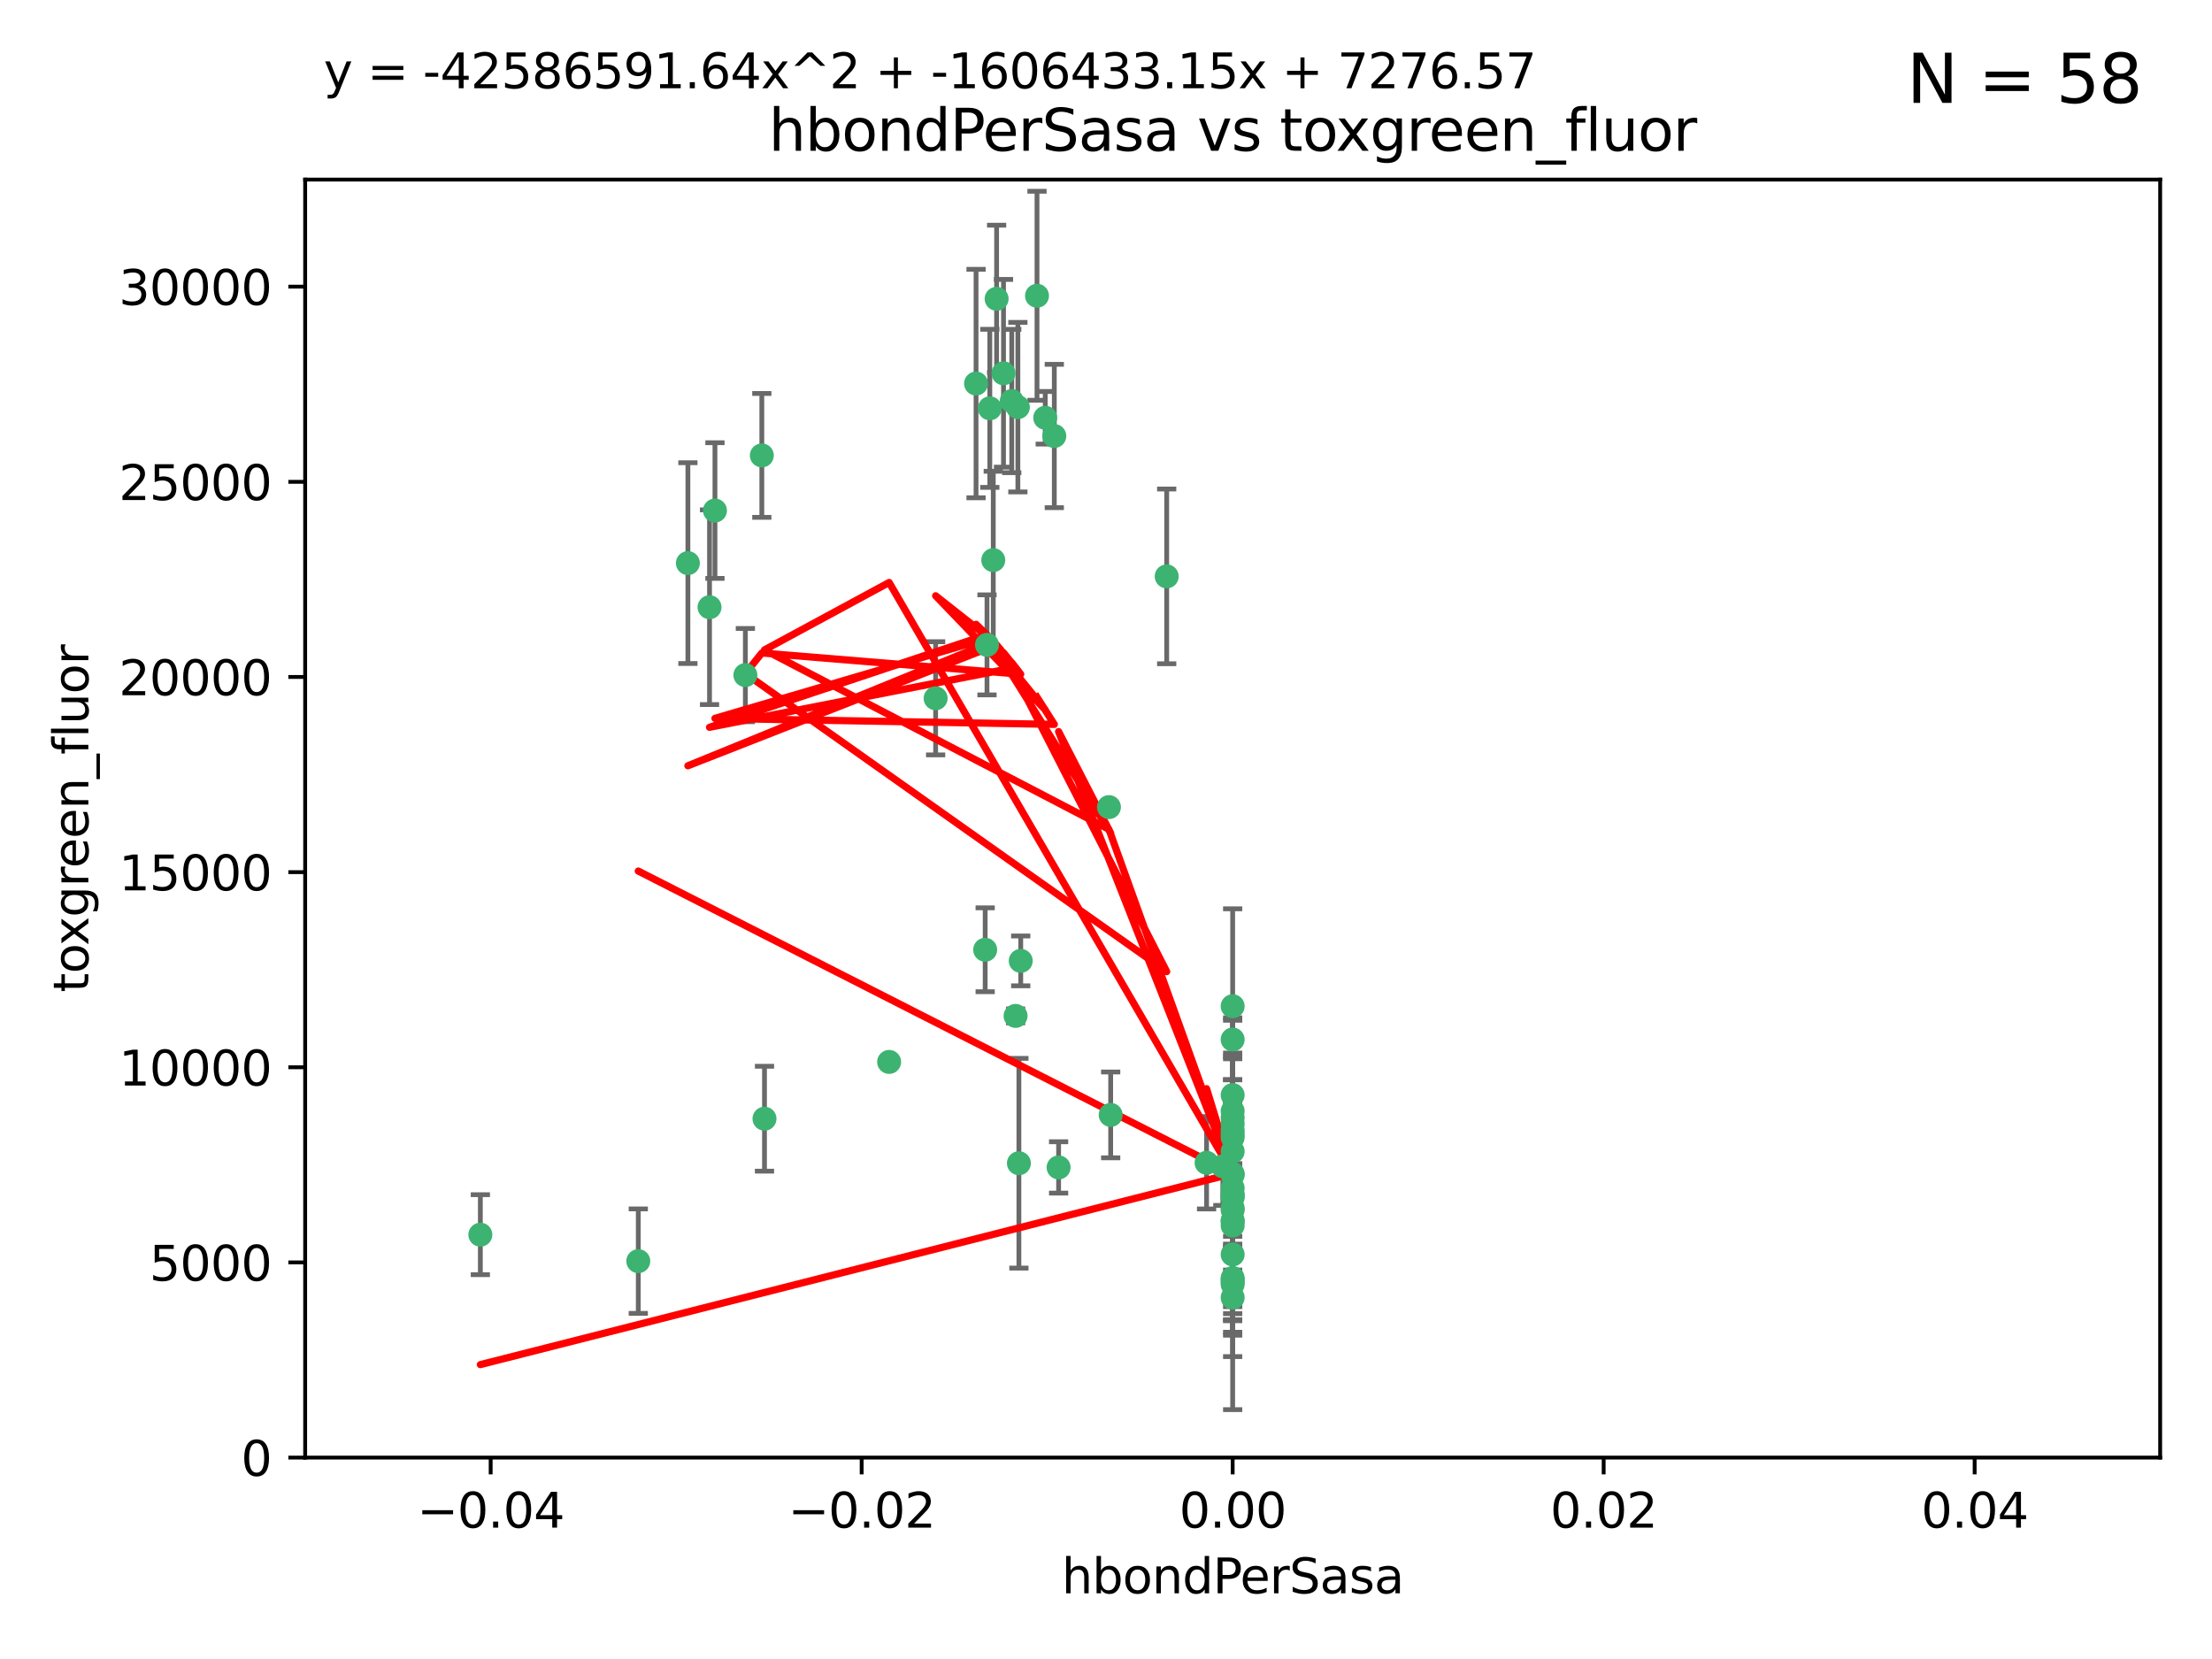 <?xml version="1.0" encoding="utf-8" standalone="no"?>
<!DOCTYPE svg PUBLIC "-//W3C//DTD SVG 1.1//EN"
  "http://www.w3.org/Graphics/SVG/1.1/DTD/svg11.dtd">
<svg xmlns:xlink="http://www.w3.org/1999/xlink" width="460.8pt" height="345.6pt" viewBox="0 0 460.8 345.6" xmlns="http://www.w3.org/2000/svg" version="1.1">
 <defs>
  <style type="text/css">*{stroke-linejoin: round; stroke-linecap: butt}</style>
 </defs>
 <g id="figure_1">
  <g id="patch_1">
   <path d="M 0 345.6 
L 460.8 345.6 
L 460.8 0 
L 0 0 
z
" style="fill: #ffffff"/>
  </g>
  <g id="axes_1">
   <g id="patch_2">
    <path d="M 63.571 303.64 
L 450 303.64 
L 450 37.411 
L 63.571 37.411 
z
" style="fill: #ffffff"/>
   </g>
   <g id="PathCollection_1">
    <defs>
     <path id="mb0ffc502d9" d="M 0 1.118 
C 0.297 1.118 0.581 1 0.791 0.791 
C 1 0.581 1.118 0.297 1.118 0 
C 1.118 -0.297 1 -0.581 0.791 -0.791 
C 0.581 -1 0.297 -1.118 0 -1.118 
C -0.297 -1.118 -0.581 -1 -0.791 -0.791 
C -1 -0.581 -1.118 -0.297 -1.118 0 
C -1.118 0.297 -1 0.581 -0.791 0.791 
C -0.581 1 -0.297 1.118 0 1.118 
z
" style="stroke: #3cb371"/>
    </defs>
    <g clip-path="url(#pe3df2cedda)">
     <use xlink:href="#mb0ffc502d9" x="216.026" y="61.614" style="fill: #3cb371; stroke: #3cb371"/>
     <use xlink:href="#mb0ffc502d9" x="219.631" y="90.829" style="fill: #3cb371; stroke: #3cb371"/>
     <use xlink:href="#mb0ffc502d9" x="148.938" y="106.358" style="fill: #3cb371; stroke: #3cb371"/>
     <use xlink:href="#mb0ffc502d9" x="206.196" y="85.062" style="fill: #3cb371; stroke: #3cb371"/>
     <use xlink:href="#mb0ffc502d9" x="203.329" y="79.9" style="fill: #3cb371; stroke: #3cb371"/>
     <use xlink:href="#mb0ffc502d9" x="217.743" y="87.031" style="fill: #3cb371; stroke: #3cb371"/>
     <use xlink:href="#mb0ffc502d9" x="194.909" y="145.468" style="fill: #3cb371; stroke: #3cb371"/>
     <use xlink:href="#mb0ffc502d9" x="206.916" y="116.682" style="fill: #3cb371; stroke: #3cb371"/>
     <use xlink:href="#mb0ffc502d9" x="143.302" y="117.306" style="fill: #3cb371; stroke: #3cb371"/>
     <use xlink:href="#mb0ffc502d9" x="207.613" y="62.244" style="fill: #3cb371; stroke: #3cb371"/>
     <use xlink:href="#mb0ffc502d9" x="212.637" y="200.168" style="fill: #3cb371; stroke: #3cb371"/>
     <use xlink:href="#mb0ffc502d9" x="158.702" y="94.872" style="fill: #3cb371; stroke: #3cb371"/>
     <use xlink:href="#mb0ffc502d9" x="155.275" y="140.634" style="fill: #3cb371; stroke: #3cb371"/>
     <use xlink:href="#mb0ffc502d9" x="243.043" y="120.071" style="fill: #3cb371; stroke: #3cb371"/>
     <use xlink:href="#mb0ffc502d9" x="209.049" y="77.763" style="fill: #3cb371; stroke: #3cb371"/>
     <use xlink:href="#mb0ffc502d9" x="212.043" y="84.817" style="fill: #3cb371; stroke: #3cb371"/>
     <use xlink:href="#mb0ffc502d9" x="210.768" y="83.54" style="fill: #3cb371; stroke: #3cb371"/>
     <use xlink:href="#mb0ffc502d9" x="212.255" y="242.324" style="fill: #3cb371; stroke: #3cb371"/>
     <use xlink:href="#mb0ffc502d9" x="205.231" y="197.854" style="fill: #3cb371; stroke: #3cb371"/>
     <use xlink:href="#mb0ffc502d9" x="211.564" y="211.632" style="fill: #3cb371; stroke: #3cb371"/>
     <use xlink:href="#mb0ffc502d9" x="147.809" y="126.494" style="fill: #3cb371; stroke: #3cb371"/>
     <use xlink:href="#mb0ffc502d9" x="205.609" y="134.337" style="fill: #3cb371; stroke: #3cb371"/>
     <use xlink:href="#mb0ffc502d9" x="231.375" y="232.256" style="fill: #3cb371; stroke: #3cb371"/>
     <use xlink:href="#mb0ffc502d9" x="220.527" y="243.195" style="fill: #3cb371; stroke: #3cb371"/>
     <use xlink:href="#mb0ffc502d9" x="256.786" y="261.328" style="fill: #3cb371; stroke: #3cb371"/>
     <use xlink:href="#mb0ffc502d9" x="231.013" y="168.134" style="fill: #3cb371; stroke: #3cb371"/>
     <use xlink:href="#mb0ffc502d9" x="159.258" y="233.047" style="fill: #3cb371; stroke: #3cb371"/>
     <use xlink:href="#mb0ffc502d9" x="185.223" y="221.217" style="fill: #3cb371; stroke: #3cb371"/>
     <use xlink:href="#mb0ffc502d9" x="256.786" y="239.862" style="fill: #3cb371; stroke: #3cb371"/>
     <use xlink:href="#mb0ffc502d9" x="256.786" y="266.625" style="fill: #3cb371; stroke: #3cb371"/>
     <use xlink:href="#mb0ffc502d9" x="256.786" y="248.797" style="fill: #3cb371; stroke: #3cb371"/>
     <use xlink:href="#mb0ffc502d9" x="256.786" y="251.686" style="fill: #3cb371; stroke: #3cb371"/>
     <use xlink:href="#mb0ffc502d9" x="256.786" y="244.545" style="fill: #3cb371; stroke: #3cb371"/>
     <use xlink:href="#mb0ffc502d9" x="256.786" y="247.505" style="fill: #3cb371; stroke: #3cb371"/>
     <use xlink:href="#mb0ffc502d9" x="256.786" y="236.229" style="fill: #3cb371; stroke: #3cb371"/>
     <use xlink:href="#mb0ffc502d9" x="256.786" y="236.943" style="fill: #3cb371; stroke: #3cb371"/>
     <use xlink:href="#mb0ffc502d9" x="256.786" y="228.123" style="fill: #3cb371; stroke: #3cb371"/>
     <use xlink:href="#mb0ffc502d9" x="256.786" y="244.739" style="fill: #3cb371; stroke: #3cb371"/>
     <use xlink:href="#mb0ffc502d9" x="256.786" y="254.269" style="fill: #3cb371; stroke: #3cb371"/>
     <use xlink:href="#mb0ffc502d9" x="256.786" y="255.298" style="fill: #3cb371; stroke: #3cb371"/>
     <use xlink:href="#mb0ffc502d9" x="256.786" y="216.55" style="fill: #3cb371; stroke: #3cb371"/>
     <use xlink:href="#mb0ffc502d9" x="256.786" y="234.099" style="fill: #3cb371; stroke: #3cb371"/>
     <use xlink:href="#mb0ffc502d9" x="256.786" y="252.073" style="fill: #3cb371; stroke: #3cb371"/>
     <use xlink:href="#mb0ffc502d9" x="256.786" y="267.05" style="fill: #3cb371; stroke: #3cb371"/>
     <use xlink:href="#mb0ffc502d9" x="256.786" y="231.454" style="fill: #3cb371; stroke: #3cb371"/>
     <use xlink:href="#mb0ffc502d9" x="256.786" y="235.431" style="fill: #3cb371; stroke: #3cb371"/>
     <use xlink:href="#mb0ffc502d9" x="100.067" y="257.206" style="fill: #3cb371; stroke: #3cb371"/>
     <use xlink:href="#mb0ffc502d9" x="256.786" y="249.438" style="fill: #3cb371; stroke: #3cb371"/>
     <use xlink:href="#mb0ffc502d9" x="132.967" y="262.719" style="fill: #3cb371; stroke: #3cb371"/>
     <use xlink:href="#mb0ffc502d9" x="256.786" y="270.307" style="fill: #3cb371; stroke: #3cb371"/>
     <use xlink:href="#mb0ffc502d9" x="256.786" y="249.072" style="fill: #3cb371; stroke: #3cb371"/>
     <use xlink:href="#mb0ffc502d9" x="256.786" y="254.408" style="fill: #3cb371; stroke: #3cb371"/>
     <use xlink:href="#mb0ffc502d9" x="256.786" y="267.541" style="fill: #3cb371; stroke: #3cb371"/>
     <use xlink:href="#mb0ffc502d9" x="256.786" y="266.237" style="fill: #3cb371; stroke: #3cb371"/>
     <use xlink:href="#mb0ffc502d9" x="254.74" y="242.954" style="fill: #3cb371; stroke: #3cb371"/>
     <use xlink:href="#mb0ffc502d9" x="256.786" y="209.613" style="fill: #3cb371; stroke: #3cb371"/>
     <use xlink:href="#mb0ffc502d9" x="251.352" y="242.227" style="fill: #3cb371; stroke: #3cb371"/>
     <use xlink:href="#mb0ffc502d9" x="256.786" y="232.825" style="fill: #3cb371; stroke: #3cb371"/>
    </g>
   </g>
   <g id="matplotlib.axis_1">
    <g id="xtick_1">
     <g id="line2d_1">
      <defs>
       <path id="md81b57f301" d="M 0 0 
L 0 3.5 
" style="stroke: #000000; stroke-width: 0.8"/>
      </defs>
      <g>
       <use xlink:href="#md81b57f301" x="102.214" y="303.64" style="stroke: #000000; stroke-width: 0.8"/>
      </g>
     </g>
     <g id="text_1">
      <!-- −0.04 -->
      <g transform="translate(86.891 318.238)scale(0.1 -0.1)">
       <defs>
        <path id="DejaVuSans-2212" d="M 678 2272 
L 4684 2272 
L 4684 1741 
L 678 1741 
L 678 2272 
z
" transform="scale(0.016)"/>
        <path id="DejaVuSans-30" d="M 2034 4250 
Q 1547 4250 1301 3770 
Q 1056 3291 1056 2328 
Q 1056 1369 1301 889 
Q 1547 409 2034 409 
Q 2525 409 2770 889 
Q 3016 1369 3016 2328 
Q 3016 3291 2770 3770 
Q 2525 4250 2034 4250 
z
M 2034 4750 
Q 2819 4750 3233 4129 
Q 3647 3509 3647 2328 
Q 3647 1150 3233 529 
Q 2819 -91 2034 -91 
Q 1250 -91 836 529 
Q 422 1150 422 2328 
Q 422 3509 836 4129 
Q 1250 4750 2034 4750 
z
" transform="scale(0.016)"/>
        <path id="DejaVuSans-2e" d="M 684 794 
L 1344 794 
L 1344 0 
L 684 0 
L 684 794 
z
" transform="scale(0.016)"/>
        <path id="DejaVuSans-34" d="M 2419 4116 
L 825 1625 
L 2419 1625 
L 2419 4116 
z
M 2253 4666 
L 3047 4666 
L 3047 1625 
L 3713 1625 
L 3713 1100 
L 3047 1100 
L 3047 0 
L 2419 0 
L 2419 1100 
L 313 1100 
L 313 1709 
L 2253 4666 
z
" transform="scale(0.016)"/>
       </defs>
       <use xlink:href="#DejaVuSans-2212"/>
       <use xlink:href="#DejaVuSans-30" x="83.789"/>
       <use xlink:href="#DejaVuSans-2e" x="147.412"/>
       <use xlink:href="#DejaVuSans-30" x="179.199"/>
       <use xlink:href="#DejaVuSans-34" x="242.822"/>
      </g>
     </g>
    </g>
    <g id="xtick_2">
     <g id="line2d_2">
      <g>
       <use xlink:href="#md81b57f301" x="179.5" y="303.64" style="stroke: #000000; stroke-width: 0.8"/>
      </g>
     </g>
     <g id="text_2">
      <!-- −0.02 -->
      <g transform="translate(164.177 318.238)scale(0.1 -0.1)">
       <defs>
        <path id="DejaVuSans-32" d="M 1228 531 
L 3431 531 
L 3431 0 
L 469 0 
L 469 531 
Q 828 903 1448 1529 
Q 2069 2156 2228 2338 
Q 2531 2678 2651 2914 
Q 2772 3150 2772 3378 
Q 2772 3750 2511 3984 
Q 2250 4219 1831 4219 
Q 1534 4219 1204 4116 
Q 875 4013 500 3803 
L 500 4441 
Q 881 4594 1212 4672 
Q 1544 4750 1819 4750 
Q 2544 4750 2975 4387 
Q 3406 4025 3406 3419 
Q 3406 3131 3298 2873 
Q 3191 2616 2906 2266 
Q 2828 2175 2409 1742 
Q 1991 1309 1228 531 
z
" transform="scale(0.016)"/>
       </defs>
       <use xlink:href="#DejaVuSans-2212"/>
       <use xlink:href="#DejaVuSans-30" x="83.789"/>
       <use xlink:href="#DejaVuSans-2e" x="147.412"/>
       <use xlink:href="#DejaVuSans-30" x="179.199"/>
       <use xlink:href="#DejaVuSans-32" x="242.822"/>
      </g>
     </g>
    </g>
    <g id="xtick_3">
     <g id="line2d_3">
      <g>
       <use xlink:href="#md81b57f301" x="256.786" y="303.64" style="stroke: #000000; stroke-width: 0.8"/>
      </g>
     </g>
     <g id="text_3">
      <!-- 0.00 -->
      <g transform="translate(245.653 318.238)scale(0.1 -0.1)">
       <use xlink:href="#DejaVuSans-30"/>
       <use xlink:href="#DejaVuSans-2e" x="63.623"/>
       <use xlink:href="#DejaVuSans-30" x="95.41"/>
       <use xlink:href="#DejaVuSans-30" x="159.033"/>
      </g>
     </g>
    </g>
    <g id="xtick_4">
     <g id="line2d_4">
      <g>
       <use xlink:href="#md81b57f301" x="334.071" y="303.64" style="stroke: #000000; stroke-width: 0.8"/>
      </g>
     </g>
     <g id="text_4">
      <!-- 0.02 -->
      <g transform="translate(322.939 318.238)scale(0.1 -0.1)">
       <use xlink:href="#DejaVuSans-30"/>
       <use xlink:href="#DejaVuSans-2e" x="63.623"/>
       <use xlink:href="#DejaVuSans-30" x="95.41"/>
       <use xlink:href="#DejaVuSans-32" x="159.033"/>
      </g>
     </g>
    </g>
    <g id="xtick_5">
     <g id="line2d_5">
      <g>
       <use xlink:href="#md81b57f301" x="411.357" y="303.64" style="stroke: #000000; stroke-width: 0.8"/>
      </g>
     </g>
     <g id="text_5">
      <!-- 0.04 -->
      <g transform="translate(400.224 318.238)scale(0.1 -0.1)">
       <use xlink:href="#DejaVuSans-30"/>
       <use xlink:href="#DejaVuSans-2e" x="63.623"/>
       <use xlink:href="#DejaVuSans-30" x="95.41"/>
       <use xlink:href="#DejaVuSans-34" x="159.033"/>
      </g>
     </g>
    </g>
    <g id="text_6">
     <!-- hbondPerSasa -->
     <g transform="translate(221.168 331.917)scale(0.1 -0.1)">
      <defs>
       <path id="DejaVuSans-68" d="M 3513 2113 
L 3513 0 
L 2938 0 
L 2938 2094 
Q 2938 2591 2744 2837 
Q 2550 3084 2163 3084 
Q 1697 3084 1428 2787 
Q 1159 2491 1159 1978 
L 1159 0 
L 581 0 
L 581 4863 
L 1159 4863 
L 1159 2956 
Q 1366 3272 1645 3428 
Q 1925 3584 2291 3584 
Q 2894 3584 3203 3211 
Q 3513 2838 3513 2113 
z
" transform="scale(0.016)"/>
       <path id="DejaVuSans-62" d="M 3116 1747 
Q 3116 2381 2855 2742 
Q 2594 3103 2138 3103 
Q 1681 3103 1420 2742 
Q 1159 2381 1159 1747 
Q 1159 1113 1420 752 
Q 1681 391 2138 391 
Q 2594 391 2855 752 
Q 3116 1113 3116 1747 
z
M 1159 2969 
Q 1341 3281 1617 3432 
Q 1894 3584 2278 3584 
Q 2916 3584 3314 3078 
Q 3713 2572 3713 1747 
Q 3713 922 3314 415 
Q 2916 -91 2278 -91 
Q 1894 -91 1617 61 
Q 1341 213 1159 525 
L 1159 0 
L 581 0 
L 581 4863 
L 1159 4863 
L 1159 2969 
z
" transform="scale(0.016)"/>
       <path id="DejaVuSans-6f" d="M 1959 3097 
Q 1497 3097 1228 2736 
Q 959 2375 959 1747 
Q 959 1119 1226 758 
Q 1494 397 1959 397 
Q 2419 397 2687 759 
Q 2956 1122 2956 1747 
Q 2956 2369 2687 2733 
Q 2419 3097 1959 3097 
z
M 1959 3584 
Q 2709 3584 3137 3096 
Q 3566 2609 3566 1747 
Q 3566 888 3137 398 
Q 2709 -91 1959 -91 
Q 1206 -91 779 398 
Q 353 888 353 1747 
Q 353 2609 779 3096 
Q 1206 3584 1959 3584 
z
" transform="scale(0.016)"/>
       <path id="DejaVuSans-6e" d="M 3513 2113 
L 3513 0 
L 2938 0 
L 2938 2094 
Q 2938 2591 2744 2837 
Q 2550 3084 2163 3084 
Q 1697 3084 1428 2787 
Q 1159 2491 1159 1978 
L 1159 0 
L 581 0 
L 581 3500 
L 1159 3500 
L 1159 2956 
Q 1366 3272 1645 3428 
Q 1925 3584 2291 3584 
Q 2894 3584 3203 3211 
Q 3513 2838 3513 2113 
z
" transform="scale(0.016)"/>
       <path id="DejaVuSans-64" d="M 2906 2969 
L 2906 4863 
L 3481 4863 
L 3481 0 
L 2906 0 
L 2906 525 
Q 2725 213 2448 61 
Q 2172 -91 1784 -91 
Q 1150 -91 751 415 
Q 353 922 353 1747 
Q 353 2572 751 3078 
Q 1150 3584 1784 3584 
Q 2172 3584 2448 3432 
Q 2725 3281 2906 2969 
z
M 947 1747 
Q 947 1113 1208 752 
Q 1469 391 1925 391 
Q 2381 391 2643 752 
Q 2906 1113 2906 1747 
Q 2906 2381 2643 2742 
Q 2381 3103 1925 3103 
Q 1469 3103 1208 2742 
Q 947 2381 947 1747 
z
" transform="scale(0.016)"/>
       <path id="DejaVuSans-50" d="M 1259 4147 
L 1259 2394 
L 2053 2394 
Q 2494 2394 2734 2622 
Q 2975 2850 2975 3272 
Q 2975 3691 2734 3919 
Q 2494 4147 2053 4147 
L 1259 4147 
z
M 628 4666 
L 2053 4666 
Q 2838 4666 3239 4311 
Q 3641 3956 3641 3272 
Q 3641 2581 3239 2228 
Q 2838 1875 2053 1875 
L 1259 1875 
L 1259 0 
L 628 0 
L 628 4666 
z
" transform="scale(0.016)"/>
       <path id="DejaVuSans-65" d="M 3597 1894 
L 3597 1613 
L 953 1613 
Q 991 1019 1311 708 
Q 1631 397 2203 397 
Q 2534 397 2845 478 
Q 3156 559 3463 722 
L 3463 178 
Q 3153 47 2828 -22 
Q 2503 -91 2169 -91 
Q 1331 -91 842 396 
Q 353 884 353 1716 
Q 353 2575 817 3079 
Q 1281 3584 2069 3584 
Q 2775 3584 3186 3129 
Q 3597 2675 3597 1894 
z
M 3022 2063 
Q 3016 2534 2758 2815 
Q 2500 3097 2075 3097 
Q 1594 3097 1305 2825 
Q 1016 2553 972 2059 
L 3022 2063 
z
" transform="scale(0.016)"/>
       <path id="DejaVuSans-72" d="M 2631 2963 
Q 2534 3019 2420 3045 
Q 2306 3072 2169 3072 
Q 1681 3072 1420 2755 
Q 1159 2438 1159 1844 
L 1159 0 
L 581 0 
L 581 3500 
L 1159 3500 
L 1159 2956 
Q 1341 3275 1631 3429 
Q 1922 3584 2338 3584 
Q 2397 3584 2469 3576 
Q 2541 3569 2628 3553 
L 2631 2963 
z
" transform="scale(0.016)"/>
       <path id="DejaVuSans-53" d="M 3425 4513 
L 3425 3897 
Q 3066 4069 2747 4153 
Q 2428 4238 2131 4238 
Q 1616 4238 1336 4038 
Q 1056 3838 1056 3469 
Q 1056 3159 1242 3001 
Q 1428 2844 1947 2747 
L 2328 2669 
Q 3034 2534 3370 2195 
Q 3706 1856 3706 1288 
Q 3706 609 3251 259 
Q 2797 -91 1919 -91 
Q 1588 -91 1214 -16 
Q 841 59 441 206 
L 441 856 
Q 825 641 1194 531 
Q 1563 422 1919 422 
Q 2459 422 2753 634 
Q 3047 847 3047 1241 
Q 3047 1584 2836 1778 
Q 2625 1972 2144 2069 
L 1759 2144 
Q 1053 2284 737 2584 
Q 422 2884 422 3419 
Q 422 4038 858 4394 
Q 1294 4750 2059 4750 
Q 2388 4750 2728 4690 
Q 3069 4631 3425 4513 
z
" transform="scale(0.016)"/>
       <path id="DejaVuSans-61" d="M 2194 1759 
Q 1497 1759 1228 1600 
Q 959 1441 959 1056 
Q 959 750 1161 570 
Q 1363 391 1709 391 
Q 2188 391 2477 730 
Q 2766 1069 2766 1631 
L 2766 1759 
L 2194 1759 
z
M 3341 1997 
L 3341 0 
L 2766 0 
L 2766 531 
Q 2569 213 2275 61 
Q 1981 -91 1556 -91 
Q 1019 -91 701 211 
Q 384 513 384 1019 
Q 384 1609 779 1909 
Q 1175 2209 1959 2209 
L 2766 2209 
L 2766 2266 
Q 2766 2663 2505 2880 
Q 2244 3097 1772 3097 
Q 1472 3097 1187 3025 
Q 903 2953 641 2809 
L 641 3341 
Q 956 3463 1253 3523 
Q 1550 3584 1831 3584 
Q 2591 3584 2966 3190 
Q 3341 2797 3341 1997 
z
" transform="scale(0.016)"/>
       <path id="DejaVuSans-73" d="M 2834 3397 
L 2834 2853 
Q 2591 2978 2328 3040 
Q 2066 3103 1784 3103 
Q 1356 3103 1142 2972 
Q 928 2841 928 2578 
Q 928 2378 1081 2264 
Q 1234 2150 1697 2047 
L 1894 2003 
Q 2506 1872 2764 1633 
Q 3022 1394 3022 966 
Q 3022 478 2636 193 
Q 2250 -91 1575 -91 
Q 1294 -91 989 -36 
Q 684 19 347 128 
L 347 722 
Q 666 556 975 473 
Q 1284 391 1588 391 
Q 1994 391 2212 530 
Q 2431 669 2431 922 
Q 2431 1156 2273 1281 
Q 2116 1406 1581 1522 
L 1381 1569 
Q 847 1681 609 1914 
Q 372 2147 372 2553 
Q 372 3047 722 3315 
Q 1072 3584 1716 3584 
Q 2034 3584 2315 3537 
Q 2597 3491 2834 3397 
z
" transform="scale(0.016)"/>
      </defs>
      <use xlink:href="#DejaVuSans-68"/>
      <use xlink:href="#DejaVuSans-62" x="63.379"/>
      <use xlink:href="#DejaVuSans-6f" x="126.855"/>
      <use xlink:href="#DejaVuSans-6e" x="188.037"/>
      <use xlink:href="#DejaVuSans-64" x="251.416"/>
      <use xlink:href="#DejaVuSans-50" x="314.893"/>
      <use xlink:href="#DejaVuSans-65" x="371.57"/>
      <use xlink:href="#DejaVuSans-72" x="433.094"/>
      <use xlink:href="#DejaVuSans-53" x="474.207"/>
      <use xlink:href="#DejaVuSans-61" x="537.684"/>
      <use xlink:href="#DejaVuSans-73" x="598.963"/>
      <use xlink:href="#DejaVuSans-61" x="651.062"/>
     </g>
    </g>
   </g>
   <g id="matplotlib.axis_2">
    <g id="ytick_1">
     <g id="line2d_6">
      <defs>
       <path id="m1eb3c85387" d="M 0 0 
L -3.5 0 
" style="stroke: #000000; stroke-width: 0.8"/>
      </defs>
      <g>
       <use xlink:href="#m1eb3c85387" x="63.571" y="303.64" style="stroke: #000000; stroke-width: 0.8"/>
      </g>
     </g>
     <g id="text_7">
      <!-- 0 -->
      <g transform="translate(50.209 307.439)scale(0.1 -0.1)">
       <use xlink:href="#DejaVuSans-30"/>
      </g>
     </g>
    </g>
    <g id="ytick_2">
     <g id="line2d_7">
      <g>
       <use xlink:href="#m1eb3c85387" x="63.571" y="262.986" style="stroke: #000000; stroke-width: 0.8"/>
      </g>
     </g>
     <g id="text_8">
      <!-- 5000 -->
      <g transform="translate(31.121 266.786)scale(0.1 -0.1)">
       <defs>
        <path id="DejaVuSans-35" d="M 691 4666 
L 3169 4666 
L 3169 4134 
L 1269 4134 
L 1269 2991 
Q 1406 3038 1543 3061 
Q 1681 3084 1819 3084 
Q 2600 3084 3056 2656 
Q 3513 2228 3513 1497 
Q 3513 744 3044 326 
Q 2575 -91 1722 -91 
Q 1428 -91 1123 -41 
Q 819 9 494 109 
L 494 744 
Q 775 591 1075 516 
Q 1375 441 1709 441 
Q 2250 441 2565 725 
Q 2881 1009 2881 1497 
Q 2881 1984 2565 2268 
Q 2250 2553 1709 2553 
Q 1456 2553 1204 2497 
Q 953 2441 691 2322 
L 691 4666 
z
" transform="scale(0.016)"/>
       </defs>
       <use xlink:href="#DejaVuSans-35"/>
       <use xlink:href="#DejaVuSans-30" x="63.623"/>
       <use xlink:href="#DejaVuSans-30" x="127.246"/>
       <use xlink:href="#DejaVuSans-30" x="190.869"/>
      </g>
     </g>
    </g>
    <g id="ytick_3">
     <g id="line2d_8">
      <g>
       <use xlink:href="#m1eb3c85387" x="63.571" y="222.333" style="stroke: #000000; stroke-width: 0.8"/>
      </g>
     </g>
     <g id="text_9">
      <!-- 10000 -->
      <g transform="translate(24.759 226.132)scale(0.1 -0.1)">
       <defs>
        <path id="DejaVuSans-31" d="M 794 531 
L 1825 531 
L 1825 4091 
L 703 3866 
L 703 4441 
L 1819 4666 
L 2450 4666 
L 2450 531 
L 3481 531 
L 3481 0 
L 794 0 
L 794 531 
z
" transform="scale(0.016)"/>
       </defs>
       <use xlink:href="#DejaVuSans-31"/>
       <use xlink:href="#DejaVuSans-30" x="63.623"/>
       <use xlink:href="#DejaVuSans-30" x="127.246"/>
       <use xlink:href="#DejaVuSans-30" x="190.869"/>
       <use xlink:href="#DejaVuSans-30" x="254.492"/>
      </g>
     </g>
    </g>
    <g id="ytick_4">
     <g id="line2d_9">
      <g>
       <use xlink:href="#m1eb3c85387" x="63.571" y="181.679" style="stroke: #000000; stroke-width: 0.8"/>
      </g>
     </g>
     <g id="text_10">
      <!-- 15000 -->
      <g transform="translate(24.759 185.478)scale(0.1 -0.1)">
       <use xlink:href="#DejaVuSans-31"/>
       <use xlink:href="#DejaVuSans-35" x="63.623"/>
       <use xlink:href="#DejaVuSans-30" x="127.246"/>
       <use xlink:href="#DejaVuSans-30" x="190.869"/>
       <use xlink:href="#DejaVuSans-30" x="254.492"/>
      </g>
     </g>
    </g>
    <g id="ytick_5">
     <g id="line2d_10">
      <g>
       <use xlink:href="#m1eb3c85387" x="63.571" y="141.026" style="stroke: #000000; stroke-width: 0.8"/>
      </g>
     </g>
     <g id="text_11">
      <!-- 20000 -->
      <g transform="translate(24.759 144.825)scale(0.1 -0.1)">
       <use xlink:href="#DejaVuSans-32"/>
       <use xlink:href="#DejaVuSans-30" x="63.623"/>
       <use xlink:href="#DejaVuSans-30" x="127.246"/>
       <use xlink:href="#DejaVuSans-30" x="190.869"/>
       <use xlink:href="#DejaVuSans-30" x="254.492"/>
      </g>
     </g>
    </g>
    <g id="ytick_6">
     <g id="line2d_11">
      <g>
       <use xlink:href="#m1eb3c85387" x="63.571" y="100.372" style="stroke: #000000; stroke-width: 0.8"/>
      </g>
     </g>
     <g id="text_12">
      <!-- 25000 -->
      <g transform="translate(24.759 104.171)scale(0.1 -0.1)">
       <use xlink:href="#DejaVuSans-32"/>
       <use xlink:href="#DejaVuSans-35" x="63.623"/>
       <use xlink:href="#DejaVuSans-30" x="127.246"/>
       <use xlink:href="#DejaVuSans-30" x="190.869"/>
       <use xlink:href="#DejaVuSans-30" x="254.492"/>
      </g>
     </g>
    </g>
    <g id="ytick_7">
     <g id="line2d_12">
      <g>
       <use xlink:href="#m1eb3c85387" x="63.571" y="59.718" style="stroke: #000000; stroke-width: 0.8"/>
      </g>
     </g>
     <g id="text_13">
      <!-- 30000 -->
      <g transform="translate(24.759 63.518)scale(0.1 -0.1)">
       <defs>
        <path id="DejaVuSans-33" d="M 2597 2516 
Q 3050 2419 3304 2112 
Q 3559 1806 3559 1356 
Q 3559 666 3084 287 
Q 2609 -91 1734 -91 
Q 1441 -91 1130 -33 
Q 819 25 488 141 
L 488 750 
Q 750 597 1062 519 
Q 1375 441 1716 441 
Q 2309 441 2620 675 
Q 2931 909 2931 1356 
Q 2931 1769 2642 2001 
Q 2353 2234 1838 2234 
L 1294 2234 
L 1294 2753 
L 1863 2753 
Q 2328 2753 2575 2939 
Q 2822 3125 2822 3475 
Q 2822 3834 2567 4026 
Q 2313 4219 1838 4219 
Q 1578 4219 1281 4162 
Q 984 4106 628 3988 
L 628 4550 
Q 988 4650 1302 4700 
Q 1616 4750 1894 4750 
Q 2613 4750 3031 4423 
Q 3450 4097 3450 3541 
Q 3450 3153 3228 2886 
Q 3006 2619 2597 2516 
z
" transform="scale(0.016)"/>
       </defs>
       <use xlink:href="#DejaVuSans-33"/>
       <use xlink:href="#DejaVuSans-30" x="63.623"/>
       <use xlink:href="#DejaVuSans-30" x="127.246"/>
       <use xlink:href="#DejaVuSans-30" x="190.869"/>
       <use xlink:href="#DejaVuSans-30" x="254.492"/>
      </g>
     </g>
    </g>
    <g id="text_14">
     <!-- toxgreen_fluor -->
     <g transform="translate(18.401 206.72)rotate(-90)scale(0.1 -0.1)">
      <defs>
       <path id="DejaVuSans-74" d="M 1172 4494 
L 1172 3500 
L 2356 3500 
L 2356 3053 
L 1172 3053 
L 1172 1153 
Q 1172 725 1289 603 
Q 1406 481 1766 481 
L 2356 481 
L 2356 0 
L 1766 0 
Q 1100 0 847 248 
Q 594 497 594 1153 
L 594 3053 
L 172 3053 
L 172 3500 
L 594 3500 
L 594 4494 
L 1172 4494 
z
" transform="scale(0.016)"/>
       <path id="DejaVuSans-78" d="M 3513 3500 
L 2247 1797 
L 3578 0 
L 2900 0 
L 1881 1375 
L 863 0 
L 184 0 
L 1544 1831 
L 300 3500 
L 978 3500 
L 1906 2253 
L 2834 3500 
L 3513 3500 
z
" transform="scale(0.016)"/>
       <path id="DejaVuSans-67" d="M 2906 1791 
Q 2906 2416 2648 2759 
Q 2391 3103 1925 3103 
Q 1463 3103 1205 2759 
Q 947 2416 947 1791 
Q 947 1169 1205 825 
Q 1463 481 1925 481 
Q 2391 481 2648 825 
Q 2906 1169 2906 1791 
z
M 3481 434 
Q 3481 -459 3084 -895 
Q 2688 -1331 1869 -1331 
Q 1566 -1331 1297 -1286 
Q 1028 -1241 775 -1147 
L 775 -588 
Q 1028 -725 1275 -790 
Q 1522 -856 1778 -856 
Q 2344 -856 2625 -561 
Q 2906 -266 2906 331 
L 2906 616 
Q 2728 306 2450 153 
Q 2172 0 1784 0 
Q 1141 0 747 490 
Q 353 981 353 1791 
Q 353 2603 747 3093 
Q 1141 3584 1784 3584 
Q 2172 3584 2450 3431 
Q 2728 3278 2906 2969 
L 2906 3500 
L 3481 3500 
L 3481 434 
z
" transform="scale(0.016)"/>
       <path id="DejaVuSans-5f" d="M 3263 -1063 
L 3263 -1509 
L -63 -1509 
L -63 -1063 
L 3263 -1063 
z
" transform="scale(0.016)"/>
       <path id="DejaVuSans-66" d="M 2375 4863 
L 2375 4384 
L 1825 4384 
Q 1516 4384 1395 4259 
Q 1275 4134 1275 3809 
L 1275 3500 
L 2222 3500 
L 2222 3053 
L 1275 3053 
L 1275 0 
L 697 0 
L 697 3053 
L 147 3053 
L 147 3500 
L 697 3500 
L 697 3744 
Q 697 4328 969 4595 
Q 1241 4863 1831 4863 
L 2375 4863 
z
" transform="scale(0.016)"/>
       <path id="DejaVuSans-6c" d="M 603 4863 
L 1178 4863 
L 1178 0 
L 603 0 
L 603 4863 
z
" transform="scale(0.016)"/>
       <path id="DejaVuSans-75" d="M 544 1381 
L 544 3500 
L 1119 3500 
L 1119 1403 
Q 1119 906 1312 657 
Q 1506 409 1894 409 
Q 2359 409 2629 706 
Q 2900 1003 2900 1516 
L 2900 3500 
L 3475 3500 
L 3475 0 
L 2900 0 
L 2900 538 
Q 2691 219 2414 64 
Q 2138 -91 1772 -91 
Q 1169 -91 856 284 
Q 544 659 544 1381 
z
M 1991 3584 
L 1991 3584 
z
" transform="scale(0.016)"/>
      </defs>
      <use xlink:href="#DejaVuSans-74"/>
      <use xlink:href="#DejaVuSans-6f" x="39.209"/>
      <use xlink:href="#DejaVuSans-78" x="97.266"/>
      <use xlink:href="#DejaVuSans-67" x="156.445"/>
      <use xlink:href="#DejaVuSans-72" x="219.922"/>
      <use xlink:href="#DejaVuSans-65" x="258.785"/>
      <use xlink:href="#DejaVuSans-65" x="320.309"/>
      <use xlink:href="#DejaVuSans-6e" x="381.832"/>
      <use xlink:href="#DejaVuSans-5f" x="445.211"/>
      <use xlink:href="#DejaVuSans-66" x="495.211"/>
      <use xlink:href="#DejaVuSans-6c" x="530.416"/>
      <use xlink:href="#DejaVuSans-75" x="558.199"/>
      <use xlink:href="#DejaVuSans-6f" x="621.578"/>
      <use xlink:href="#DejaVuSans-72" x="682.76"/>
     </g>
    </g>
   </g>
   <g id="LineCollection_1">
    <path d="M 216.026 83.38 
L 216.026 39.848 
" clip-path="url(#pe3df2cedda)" style="fill: none; stroke: #696969"/>
    <path d="M 219.631 105.759 
L 219.631 75.9 
" clip-path="url(#pe3df2cedda)" style="fill: none; stroke: #696969"/>
    <path d="M 148.938 120.489 
L 148.938 92.227 
" clip-path="url(#pe3df2cedda)" style="fill: none; stroke: #696969"/>
    <path d="M 206.196 101.528 
L 206.196 68.595 
" clip-path="url(#pe3df2cedda)" style="fill: none; stroke: #696969"/>
    <path d="M 203.329 103.698 
L 203.329 56.102 
" clip-path="url(#pe3df2cedda)" style="fill: none; stroke: #696969"/>
    <path d="M 217.743 92.506 
L 217.743 81.557 
" clip-path="url(#pe3df2cedda)" style="fill: none; stroke: #696969"/>
    <path d="M 194.909 157.254 
L 194.909 133.683 
" clip-path="url(#pe3df2cedda)" style="fill: none; stroke: #696969"/>
    <path d="M 206.916 135.19 
L 206.916 98.175 
" clip-path="url(#pe3df2cedda)" style="fill: none; stroke: #696969"/>
    <path d="M 143.302 138.218 
L 143.302 96.393 
" clip-path="url(#pe3df2cedda)" style="fill: none; stroke: #696969"/>
    <path d="M 207.613 77.579 
L 207.613 46.91 
" clip-path="url(#pe3df2cedda)" style="fill: none; stroke: #696969"/>
    <path d="M 212.637 205.359 
L 212.637 194.977 
" clip-path="url(#pe3df2cedda)" style="fill: none; stroke: #696969"/>
    <path d="M 158.702 107.775 
L 158.702 81.969 
" clip-path="url(#pe3df2cedda)" style="fill: none; stroke: #696969"/>
    <path d="M 155.275 150.349 
L 155.275 130.92 
" clip-path="url(#pe3df2cedda)" style="fill: none; stroke: #696969"/>
    <path d="M 243.043 138.271 
L 243.043 101.87 
" clip-path="url(#pe3df2cedda)" style="fill: none; stroke: #696969"/>
    <path d="M 209.049 97.317 
L 209.049 58.209 
" clip-path="url(#pe3df2cedda)" style="fill: none; stroke: #696969"/>
    <path d="M 212.043 102.476 
L 212.043 67.157 
" clip-path="url(#pe3df2cedda)" style="fill: none; stroke: #696969"/>
    <path d="M 210.768 98.468 
L 210.768 68.613 
" clip-path="url(#pe3df2cedda)" style="fill: none; stroke: #696969"/>
    <path d="M 212.255 264.166 
L 212.255 220.481 
" clip-path="url(#pe3df2cedda)" style="fill: none; stroke: #696969"/>
    <path d="M 205.231 206.59 
L 205.231 189.118 
" clip-path="url(#pe3df2cedda)" style="fill: none; stroke: #696969"/>
    <path d="M 211.564 213.084 
L 211.564 210.18 
" clip-path="url(#pe3df2cedda)" style="fill: none; stroke: #696969"/>
    <path d="M 147.809 146.774 
L 147.809 106.214 
" clip-path="url(#pe3df2cedda)" style="fill: none; stroke: #696969"/>
    <path d="M 205.609 144.76 
L 205.609 123.915 
" clip-path="url(#pe3df2cedda)" style="fill: none; stroke: #696969"/>
    <path d="M 231.375 241.194 
L 231.375 223.317 
" clip-path="url(#pe3df2cedda)" style="fill: none; stroke: #696969"/>
    <path d="M 220.527 248.545 
L 220.527 237.845 
" clip-path="url(#pe3df2cedda)" style="fill: none; stroke: #696969"/>
    <path d="M 256.786 278.138 
L 256.786 244.518 
" clip-path="url(#pe3df2cedda)" style="fill: none; stroke: #696969"/>
    <path d="M 231.013 168.892 
L 231.013 167.376 
" clip-path="url(#pe3df2cedda)" style="fill: none; stroke: #696969"/>
    <path d="M 159.258 243.969 
L 159.258 222.125 
" clip-path="url(#pe3df2cedda)" style="fill: none; stroke: #696969"/>
    <path d="M 185.223 222.051 
L 185.223 220.383 
" clip-path="url(#pe3df2cedda)" style="fill: none; stroke: #696969"/>
    <path d="M 256.786 259.624 
L 256.786 220.1 
" clip-path="url(#pe3df2cedda)" style="fill: none; stroke: #696969"/>
    <path d="M 256.786 272.192 
L 256.786 261.058 
" clip-path="url(#pe3df2cedda)" style="fill: none; stroke: #696969"/>
    <path d="M 256.786 268.328 
L 256.786 229.266 
" clip-path="url(#pe3df2cedda)" style="fill: none; stroke: #696969"/>
    <path d="M 256.786 269.46 
L 256.786 233.912 
" clip-path="url(#pe3df2cedda)" style="fill: none; stroke: #696969"/>
    <path d="M 256.786 251.202 
L 256.786 237.887 
" clip-path="url(#pe3df2cedda)" style="fill: none; stroke: #696969"/>
    <path d="M 256.786 252.2 
L 256.786 242.809 
" clip-path="url(#pe3df2cedda)" style="fill: none; stroke: #696969"/>
    <path d="M 256.786 247.506 
L 256.786 224.952 
" clip-path="url(#pe3df2cedda)" style="fill: none; stroke: #696969"/>
    <path d="M 256.786 238.573 
L 256.786 235.313 
" clip-path="url(#pe3df2cedda)" style="fill: none; stroke: #696969"/>
    <path d="M 256.786 236.876 
L 256.786 219.369 
" clip-path="url(#pe3df2cedda)" style="fill: none; stroke: #696969"/>
    <path d="M 256.786 264.575 
L 256.786 224.902 
" clip-path="url(#pe3df2cedda)" style="fill: none; stroke: #696969"/>
    <path d="M 256.786 273.656 
L 256.786 234.881 
" clip-path="url(#pe3df2cedda)" style="fill: none; stroke: #696969"/>
    <path d="M 256.786 260.179 
L 256.786 250.417 
" clip-path="url(#pe3df2cedda)" style="fill: none; stroke: #696969"/>
    <path d="M 256.786 220.567 
L 256.786 212.534 
" clip-path="url(#pe3df2cedda)" style="fill: none; stroke: #696969"/>
    <path d="M 256.786 235.898 
L 256.786 232.3 
" clip-path="url(#pe3df2cedda)" style="fill: none; stroke: #696969"/>
    <path d="M 256.786 260.406 
L 256.786 243.74 
" clip-path="url(#pe3df2cedda)" style="fill: none; stroke: #696969"/>
    <path d="M 256.786 274.924 
L 256.786 259.176 
" clip-path="url(#pe3df2cedda)" style="fill: none; stroke: #696969"/>
    <path d="M 256.786 250.871 
L 256.786 212.037 
" clip-path="url(#pe3df2cedda)" style="fill: none; stroke: #696969"/>
    <path d="M 256.786 242.403 
L 256.786 228.458 
" clip-path="url(#pe3df2cedda)" style="fill: none; stroke: #696969"/>
    <path d="M 100.067 265.54 
L 100.067 248.873 
" clip-path="url(#pe3df2cedda)" style="fill: none; stroke: #696969"/>
    <path d="M 256.786 266.257 
L 256.786 232.619 
" clip-path="url(#pe3df2cedda)" style="fill: none; stroke: #696969"/>
    <path d="M 132.967 273.599 
L 132.967 251.839 
" clip-path="url(#pe3df2cedda)" style="fill: none; stroke: #696969"/>
    <path d="M 256.786 293.652 
L 256.786 246.963 
" clip-path="url(#pe3df2cedda)" style="fill: none; stroke: #696969"/>
    <path d="M 256.786 254.396 
L 256.786 243.748 
" clip-path="url(#pe3df2cedda)" style="fill: none; stroke: #696969"/>
    <path d="M 256.786 275.128 
L 256.786 233.688 
" clip-path="url(#pe3df2cedda)" style="fill: none; stroke: #696969"/>
    <path d="M 256.786 277.528 
L 256.786 257.554 
" clip-path="url(#pe3df2cedda)" style="fill: none; stroke: #696969"/>
    <path d="M 256.786 282.602 
L 256.786 249.872 
" clip-path="url(#pe3df2cedda)" style="fill: none; stroke: #696969"/>
    <path d="M 254.74 251.109 
L 254.74 234.798 
" clip-path="url(#pe3df2cedda)" style="fill: none; stroke: #696969"/>
    <path d="M 256.786 229.904 
L 256.786 189.322 
" clip-path="url(#pe3df2cedda)" style="fill: none; stroke: #696969"/>
    <path d="M 251.352 251.85 
L 251.352 232.604 
" clip-path="url(#pe3df2cedda)" style="fill: none; stroke: #696969"/>
    <path d="M 256.786 234.174 
L 256.786 231.476 
" clip-path="url(#pe3df2cedda)" style="fill: none; stroke: #696969"/>
   </g>
   <g id="line2d_13">
    <defs>
     <path id="m95b101ebce" d="M 2 0 
L -2 -0 
" style="stroke: #696969"/>
    </defs>
    <g clip-path="url(#pe3df2cedda)">
     <use xlink:href="#m95b101ebce" x="216.026" y="83.38" style="fill: #696969; stroke: #696969"/>
     <use xlink:href="#m95b101ebce" x="219.631" y="105.759" style="fill: #696969; stroke: #696969"/>
     <use xlink:href="#m95b101ebce" x="148.938" y="120.489" style="fill: #696969; stroke: #696969"/>
     <use xlink:href="#m95b101ebce" x="206.196" y="101.528" style="fill: #696969; stroke: #696969"/>
     <use xlink:href="#m95b101ebce" x="203.329" y="103.698" style="fill: #696969; stroke: #696969"/>
     <use xlink:href="#m95b101ebce" x="217.743" y="92.506" style="fill: #696969; stroke: #696969"/>
     <use xlink:href="#m95b101ebce" x="194.909" y="157.254" style="fill: #696969; stroke: #696969"/>
     <use xlink:href="#m95b101ebce" x="206.916" y="135.19" style="fill: #696969; stroke: #696969"/>
     <use xlink:href="#m95b101ebce" x="143.302" y="138.218" style="fill: #696969; stroke: #696969"/>
     <use xlink:href="#m95b101ebce" x="207.613" y="77.579" style="fill: #696969; stroke: #696969"/>
     <use xlink:href="#m95b101ebce" x="212.637" y="205.359" style="fill: #696969; stroke: #696969"/>
     <use xlink:href="#m95b101ebce" x="158.702" y="107.775" style="fill: #696969; stroke: #696969"/>
     <use xlink:href="#m95b101ebce" x="155.275" y="150.349" style="fill: #696969; stroke: #696969"/>
     <use xlink:href="#m95b101ebce" x="243.043" y="138.271" style="fill: #696969; stroke: #696969"/>
     <use xlink:href="#m95b101ebce" x="209.049" y="97.317" style="fill: #696969; stroke: #696969"/>
     <use xlink:href="#m95b101ebce" x="212.043" y="102.476" style="fill: #696969; stroke: #696969"/>
     <use xlink:href="#m95b101ebce" x="210.768" y="98.468" style="fill: #696969; stroke: #696969"/>
     <use xlink:href="#m95b101ebce" x="212.255" y="264.166" style="fill: #696969; stroke: #696969"/>
     <use xlink:href="#m95b101ebce" x="205.231" y="206.59" style="fill: #696969; stroke: #696969"/>
     <use xlink:href="#m95b101ebce" x="211.564" y="213.084" style="fill: #696969; stroke: #696969"/>
     <use xlink:href="#m95b101ebce" x="147.809" y="146.774" style="fill: #696969; stroke: #696969"/>
     <use xlink:href="#m95b101ebce" x="205.609" y="144.76" style="fill: #696969; stroke: #696969"/>
     <use xlink:href="#m95b101ebce" x="231.375" y="241.194" style="fill: #696969; stroke: #696969"/>
     <use xlink:href="#m95b101ebce" x="220.527" y="248.545" style="fill: #696969; stroke: #696969"/>
     <use xlink:href="#m95b101ebce" x="256.786" y="278.138" style="fill: #696969; stroke: #696969"/>
     <use xlink:href="#m95b101ebce" x="231.013" y="168.892" style="fill: #696969; stroke: #696969"/>
     <use xlink:href="#m95b101ebce" x="159.258" y="243.969" style="fill: #696969; stroke: #696969"/>
     <use xlink:href="#m95b101ebce" x="185.223" y="222.051" style="fill: #696969; stroke: #696969"/>
     <use xlink:href="#m95b101ebce" x="256.786" y="259.624" style="fill: #696969; stroke: #696969"/>
     <use xlink:href="#m95b101ebce" x="256.786" y="272.192" style="fill: #696969; stroke: #696969"/>
     <use xlink:href="#m95b101ebce" x="256.786" y="268.328" style="fill: #696969; stroke: #696969"/>
     <use xlink:href="#m95b101ebce" x="256.786" y="269.46" style="fill: #696969; stroke: #696969"/>
     <use xlink:href="#m95b101ebce" x="256.786" y="251.202" style="fill: #696969; stroke: #696969"/>
     <use xlink:href="#m95b101ebce" x="256.786" y="252.2" style="fill: #696969; stroke: #696969"/>
     <use xlink:href="#m95b101ebce" x="256.786" y="247.506" style="fill: #696969; stroke: #696969"/>
     <use xlink:href="#m95b101ebce" x="256.786" y="238.573" style="fill: #696969; stroke: #696969"/>
     <use xlink:href="#m95b101ebce" x="256.786" y="236.876" style="fill: #696969; stroke: #696969"/>
     <use xlink:href="#m95b101ebce" x="256.786" y="264.575" style="fill: #696969; stroke: #696969"/>
     <use xlink:href="#m95b101ebce" x="256.786" y="273.656" style="fill: #696969; stroke: #696969"/>
     <use xlink:href="#m95b101ebce" x="256.786" y="260.179" style="fill: #696969; stroke: #696969"/>
     <use xlink:href="#m95b101ebce" x="256.786" y="220.567" style="fill: #696969; stroke: #696969"/>
     <use xlink:href="#m95b101ebce" x="256.786" y="235.898" style="fill: #696969; stroke: #696969"/>
     <use xlink:href="#m95b101ebce" x="256.786" y="260.406" style="fill: #696969; stroke: #696969"/>
     <use xlink:href="#m95b101ebce" x="256.786" y="274.924" style="fill: #696969; stroke: #696969"/>
     <use xlink:href="#m95b101ebce" x="256.786" y="250.871" style="fill: #696969; stroke: #696969"/>
     <use xlink:href="#m95b101ebce" x="256.786" y="242.403" style="fill: #696969; stroke: #696969"/>
     <use xlink:href="#m95b101ebce" x="100.067" y="265.54" style="fill: #696969; stroke: #696969"/>
     <use xlink:href="#m95b101ebce" x="256.786" y="266.257" style="fill: #696969; stroke: #696969"/>
     <use xlink:href="#m95b101ebce" x="132.967" y="273.599" style="fill: #696969; stroke: #696969"/>
     <use xlink:href="#m95b101ebce" x="256.786" y="293.652" style="fill: #696969; stroke: #696969"/>
     <use xlink:href="#m95b101ebce" x="256.786" y="254.396" style="fill: #696969; stroke: #696969"/>
     <use xlink:href="#m95b101ebce" x="256.786" y="275.128" style="fill: #696969; stroke: #696969"/>
     <use xlink:href="#m95b101ebce" x="256.786" y="277.528" style="fill: #696969; stroke: #696969"/>
     <use xlink:href="#m95b101ebce" x="256.786" y="282.602" style="fill: #696969; stroke: #696969"/>
     <use xlink:href="#m95b101ebce" x="254.74" y="251.109" style="fill: #696969; stroke: #696969"/>
     <use xlink:href="#m95b101ebce" x="256.786" y="229.904" style="fill: #696969; stroke: #696969"/>
     <use xlink:href="#m95b101ebce" x="251.352" y="251.85" style="fill: #696969; stroke: #696969"/>
     <use xlink:href="#m95b101ebce" x="256.786" y="234.174" style="fill: #696969; stroke: #696969"/>
    </g>
   </g>
   <g id="line2d_14">
    <g clip-path="url(#pe3df2cedda)">
     <use xlink:href="#m95b101ebce" x="216.026" y="39.848" style="fill: #696969; stroke: #696969"/>
     <use xlink:href="#m95b101ebce" x="219.631" y="75.9" style="fill: #696969; stroke: #696969"/>
     <use xlink:href="#m95b101ebce" x="148.938" y="92.227" style="fill: #696969; stroke: #696969"/>
     <use xlink:href="#m95b101ebce" x="206.196" y="68.595" style="fill: #696969; stroke: #696969"/>
     <use xlink:href="#m95b101ebce" x="203.329" y="56.102" style="fill: #696969; stroke: #696969"/>
     <use xlink:href="#m95b101ebce" x="217.743" y="81.557" style="fill: #696969; stroke: #696969"/>
     <use xlink:href="#m95b101ebce" x="194.909" y="133.683" style="fill: #696969; stroke: #696969"/>
     <use xlink:href="#m95b101ebce" x="206.916" y="98.175" style="fill: #696969; stroke: #696969"/>
     <use xlink:href="#m95b101ebce" x="143.302" y="96.393" style="fill: #696969; stroke: #696969"/>
     <use xlink:href="#m95b101ebce" x="207.613" y="46.91" style="fill: #696969; stroke: #696969"/>
     <use xlink:href="#m95b101ebce" x="212.637" y="194.977" style="fill: #696969; stroke: #696969"/>
     <use xlink:href="#m95b101ebce" x="158.702" y="81.969" style="fill: #696969; stroke: #696969"/>
     <use xlink:href="#m95b101ebce" x="155.275" y="130.92" style="fill: #696969; stroke: #696969"/>
     <use xlink:href="#m95b101ebce" x="243.043" y="101.87" style="fill: #696969; stroke: #696969"/>
     <use xlink:href="#m95b101ebce" x="209.049" y="58.209" style="fill: #696969; stroke: #696969"/>
     <use xlink:href="#m95b101ebce" x="212.043" y="67.157" style="fill: #696969; stroke: #696969"/>
     <use xlink:href="#m95b101ebce" x="210.768" y="68.613" style="fill: #696969; stroke: #696969"/>
     <use xlink:href="#m95b101ebce" x="212.255" y="220.481" style="fill: #696969; stroke: #696969"/>
     <use xlink:href="#m95b101ebce" x="205.231" y="189.118" style="fill: #696969; stroke: #696969"/>
     <use xlink:href="#m95b101ebce" x="211.564" y="210.18" style="fill: #696969; stroke: #696969"/>
     <use xlink:href="#m95b101ebce" x="147.809" y="106.214" style="fill: #696969; stroke: #696969"/>
     <use xlink:href="#m95b101ebce" x="205.609" y="123.915" style="fill: #696969; stroke: #696969"/>
     <use xlink:href="#m95b101ebce" x="231.375" y="223.317" style="fill: #696969; stroke: #696969"/>
     <use xlink:href="#m95b101ebce" x="220.527" y="237.845" style="fill: #696969; stroke: #696969"/>
     <use xlink:href="#m95b101ebce" x="256.786" y="244.518" style="fill: #696969; stroke: #696969"/>
     <use xlink:href="#m95b101ebce" x="231.013" y="167.376" style="fill: #696969; stroke: #696969"/>
     <use xlink:href="#m95b101ebce" x="159.258" y="222.125" style="fill: #696969; stroke: #696969"/>
     <use xlink:href="#m95b101ebce" x="185.223" y="220.383" style="fill: #696969; stroke: #696969"/>
     <use xlink:href="#m95b101ebce" x="256.786" y="220.1" style="fill: #696969; stroke: #696969"/>
     <use xlink:href="#m95b101ebce" x="256.786" y="261.058" style="fill: #696969; stroke: #696969"/>
     <use xlink:href="#m95b101ebce" x="256.786" y="229.266" style="fill: #696969; stroke: #696969"/>
     <use xlink:href="#m95b101ebce" x="256.786" y="233.912" style="fill: #696969; stroke: #696969"/>
     <use xlink:href="#m95b101ebce" x="256.786" y="237.887" style="fill: #696969; stroke: #696969"/>
     <use xlink:href="#m95b101ebce" x="256.786" y="242.809" style="fill: #696969; stroke: #696969"/>
     <use xlink:href="#m95b101ebce" x="256.786" y="224.952" style="fill: #696969; stroke: #696969"/>
     <use xlink:href="#m95b101ebce" x="256.786" y="235.313" style="fill: #696969; stroke: #696969"/>
     <use xlink:href="#m95b101ebce" x="256.786" y="219.369" style="fill: #696969; stroke: #696969"/>
     <use xlink:href="#m95b101ebce" x="256.786" y="224.902" style="fill: #696969; stroke: #696969"/>
     <use xlink:href="#m95b101ebce" x="256.786" y="234.881" style="fill: #696969; stroke: #696969"/>
     <use xlink:href="#m95b101ebce" x="256.786" y="250.417" style="fill: #696969; stroke: #696969"/>
     <use xlink:href="#m95b101ebce" x="256.786" y="212.534" style="fill: #696969; stroke: #696969"/>
     <use xlink:href="#m95b101ebce" x="256.786" y="232.3" style="fill: #696969; stroke: #696969"/>
     <use xlink:href="#m95b101ebce" x="256.786" y="243.74" style="fill: #696969; stroke: #696969"/>
     <use xlink:href="#m95b101ebce" x="256.786" y="259.176" style="fill: #696969; stroke: #696969"/>
     <use xlink:href="#m95b101ebce" x="256.786" y="212.037" style="fill: #696969; stroke: #696969"/>
     <use xlink:href="#m95b101ebce" x="256.786" y="228.458" style="fill: #696969; stroke: #696969"/>
     <use xlink:href="#m95b101ebce" x="100.067" y="248.873" style="fill: #696969; stroke: #696969"/>
     <use xlink:href="#m95b101ebce" x="256.786" y="232.619" style="fill: #696969; stroke: #696969"/>
     <use xlink:href="#m95b101ebce" x="132.967" y="251.839" style="fill: #696969; stroke: #696969"/>
     <use xlink:href="#m95b101ebce" x="256.786" y="246.963" style="fill: #696969; stroke: #696969"/>
     <use xlink:href="#m95b101ebce" x="256.786" y="243.748" style="fill: #696969; stroke: #696969"/>
     <use xlink:href="#m95b101ebce" x="256.786" y="233.688" style="fill: #696969; stroke: #696969"/>
     <use xlink:href="#m95b101ebce" x="256.786" y="257.554" style="fill: #696969; stroke: #696969"/>
     <use xlink:href="#m95b101ebce" x="256.786" y="249.872" style="fill: #696969; stroke: #696969"/>
     <use xlink:href="#m95b101ebce" x="254.74" y="234.798" style="fill: #696969; stroke: #696969"/>
     <use xlink:href="#m95b101ebce" x="256.786" y="189.322" style="fill: #696969; stroke: #696969"/>
     <use xlink:href="#m95b101ebce" x="251.352" y="232.604" style="fill: #696969; stroke: #696969"/>
     <use xlink:href="#m95b101ebce" x="256.786" y="231.476" style="fill: #696969; stroke: #696969"/>
    </g>
   </g>
   <g id="line2d_15">
    <path d="M 216.026 145.23 
L 219.631 150.902 
L 148.938 149.649 
L 206.196 132.827 
L 203.329 130.053 
L 217.743 147.857 
L 194.909 124.111 
L 206.916 133.582 
L 143.302 159.525 
L 207.613 134.338 
L 212.637 140.448 
L 158.702 136.027 
L 155.275 140.304 
L 243.043 202.405 
L 209.049 135.965 
L 212.043 139.664 
L 210.768 138.038 
L 212.255 139.942 
L 205.231 131.85 
L 211.564 139.044 
L 147.809 151.509 
L 205.609 132.228 
L 231.375 173.56 
L 220.527 152.405 
L 256.786 244.476 
L 231.013 172.765 
L 159.258 135.385 
L 185.223 121.342 
L 256.786 244.476 
L 256.786 244.476 
L 256.786 244.476 
L 256.786 244.476 
L 256.786 244.476 
L 256.786 244.476 
L 256.786 244.476 
L 256.786 244.476 
L 256.786 244.476 
L 256.786 244.476 
L 256.786 244.476 
L 256.786 244.476 
L 256.786 244.476 
L 256.786 244.476 
L 256.786 244.476 
L 256.786 244.476 
L 256.786 244.476 
L 256.786 244.476 
L 100.067 284.273 
L 256.786 244.476 
L 132.967 181.459 
L 256.786 244.476 
L 256.786 244.476 
L 256.786 244.476 
L 256.786 244.476 
L 256.786 244.476 
L 254.74 237.658 
L 256.786 244.476 
L 251.352 226.794 
L 256.786 244.476 
" clip-path="url(#pe3df2cedda)" style="fill: none; stroke: #ff0000; stroke-width: 1.5; stroke-linecap: square"/>
   </g>
   <g id="line2d_16">
    <defs>
     <path id="m7c2970d473" d="M 0 2 
C 0.53 2 1.039 1.789 1.414 1.414 
C 1.789 1.039 2 0.53 2 0 
C 2 -0.53 1.789 -1.039 1.414 -1.414 
C 1.039 -1.789 0.53 -2 0 -2 
C -0.53 -2 -1.039 -1.789 -1.414 -1.414 
C -1.789 -1.039 -2 -0.53 -2 0 
C -2 0.53 -1.789 1.039 -1.414 1.414 
C -1.039 1.789 -0.53 2 0 2 
z
" style="stroke: #3cb371"/>
    </defs>
    <g clip-path="url(#pe3df2cedda)">
     <use xlink:href="#m7c2970d473" x="216.026" y="61.614" style="fill: #3cb371; stroke: #3cb371"/>
     <use xlink:href="#m7c2970d473" x="219.631" y="90.829" style="fill: #3cb371; stroke: #3cb371"/>
     <use xlink:href="#m7c2970d473" x="148.938" y="106.358" style="fill: #3cb371; stroke: #3cb371"/>
     <use xlink:href="#m7c2970d473" x="206.196" y="85.062" style="fill: #3cb371; stroke: #3cb371"/>
     <use xlink:href="#m7c2970d473" x="203.329" y="79.9" style="fill: #3cb371; stroke: #3cb371"/>
     <use xlink:href="#m7c2970d473" x="217.743" y="87.031" style="fill: #3cb371; stroke: #3cb371"/>
     <use xlink:href="#m7c2970d473" x="194.909" y="145.468" style="fill: #3cb371; stroke: #3cb371"/>
     <use xlink:href="#m7c2970d473" x="206.916" y="116.682" style="fill: #3cb371; stroke: #3cb371"/>
     <use xlink:href="#m7c2970d473" x="143.302" y="117.306" style="fill: #3cb371; stroke: #3cb371"/>
     <use xlink:href="#m7c2970d473" x="207.613" y="62.244" style="fill: #3cb371; stroke: #3cb371"/>
     <use xlink:href="#m7c2970d473" x="212.637" y="200.168" style="fill: #3cb371; stroke: #3cb371"/>
     <use xlink:href="#m7c2970d473" x="158.702" y="94.872" style="fill: #3cb371; stroke: #3cb371"/>
     <use xlink:href="#m7c2970d473" x="155.275" y="140.634" style="fill: #3cb371; stroke: #3cb371"/>
     <use xlink:href="#m7c2970d473" x="243.043" y="120.071" style="fill: #3cb371; stroke: #3cb371"/>
     <use xlink:href="#m7c2970d473" x="209.049" y="77.763" style="fill: #3cb371; stroke: #3cb371"/>
     <use xlink:href="#m7c2970d473" x="212.043" y="84.817" style="fill: #3cb371; stroke: #3cb371"/>
     <use xlink:href="#m7c2970d473" x="210.768" y="83.54" style="fill: #3cb371; stroke: #3cb371"/>
     <use xlink:href="#m7c2970d473" x="212.255" y="242.324" style="fill: #3cb371; stroke: #3cb371"/>
     <use xlink:href="#m7c2970d473" x="205.231" y="197.854" style="fill: #3cb371; stroke: #3cb371"/>
     <use xlink:href="#m7c2970d473" x="211.564" y="211.632" style="fill: #3cb371; stroke: #3cb371"/>
     <use xlink:href="#m7c2970d473" x="147.809" y="126.494" style="fill: #3cb371; stroke: #3cb371"/>
     <use xlink:href="#m7c2970d473" x="205.609" y="134.337" style="fill: #3cb371; stroke: #3cb371"/>
     <use xlink:href="#m7c2970d473" x="231.375" y="232.256" style="fill: #3cb371; stroke: #3cb371"/>
     <use xlink:href="#m7c2970d473" x="220.527" y="243.195" style="fill: #3cb371; stroke: #3cb371"/>
     <use xlink:href="#m7c2970d473" x="256.786" y="261.328" style="fill: #3cb371; stroke: #3cb371"/>
     <use xlink:href="#m7c2970d473" x="231.013" y="168.134" style="fill: #3cb371; stroke: #3cb371"/>
     <use xlink:href="#m7c2970d473" x="159.258" y="233.047" style="fill: #3cb371; stroke: #3cb371"/>
     <use xlink:href="#m7c2970d473" x="185.223" y="221.217" style="fill: #3cb371; stroke: #3cb371"/>
     <use xlink:href="#m7c2970d473" x="256.786" y="239.862" style="fill: #3cb371; stroke: #3cb371"/>
     <use xlink:href="#m7c2970d473" x="256.786" y="266.625" style="fill: #3cb371; stroke: #3cb371"/>
     <use xlink:href="#m7c2970d473" x="256.786" y="248.797" style="fill: #3cb371; stroke: #3cb371"/>
     <use xlink:href="#m7c2970d473" x="256.786" y="251.686" style="fill: #3cb371; stroke: #3cb371"/>
     <use xlink:href="#m7c2970d473" x="256.786" y="244.545" style="fill: #3cb371; stroke: #3cb371"/>
     <use xlink:href="#m7c2970d473" x="256.786" y="247.505" style="fill: #3cb371; stroke: #3cb371"/>
     <use xlink:href="#m7c2970d473" x="256.786" y="236.229" style="fill: #3cb371; stroke: #3cb371"/>
     <use xlink:href="#m7c2970d473" x="256.786" y="236.943" style="fill: #3cb371; stroke: #3cb371"/>
     <use xlink:href="#m7c2970d473" x="256.786" y="228.123" style="fill: #3cb371; stroke: #3cb371"/>
     <use xlink:href="#m7c2970d473" x="256.786" y="244.739" style="fill: #3cb371; stroke: #3cb371"/>
     <use xlink:href="#m7c2970d473" x="256.786" y="254.269" style="fill: #3cb371; stroke: #3cb371"/>
     <use xlink:href="#m7c2970d473" x="256.786" y="255.298" style="fill: #3cb371; stroke: #3cb371"/>
     <use xlink:href="#m7c2970d473" x="256.786" y="216.55" style="fill: #3cb371; stroke: #3cb371"/>
     <use xlink:href="#m7c2970d473" x="256.786" y="234.099" style="fill: #3cb371; stroke: #3cb371"/>
     <use xlink:href="#m7c2970d473" x="256.786" y="252.073" style="fill: #3cb371; stroke: #3cb371"/>
     <use xlink:href="#m7c2970d473" x="256.786" y="267.05" style="fill: #3cb371; stroke: #3cb371"/>
     <use xlink:href="#m7c2970d473" x="256.786" y="231.454" style="fill: #3cb371; stroke: #3cb371"/>
     <use xlink:href="#m7c2970d473" x="256.786" y="235.431" style="fill: #3cb371; stroke: #3cb371"/>
     <use xlink:href="#m7c2970d473" x="100.067" y="257.206" style="fill: #3cb371; stroke: #3cb371"/>
     <use xlink:href="#m7c2970d473" x="256.786" y="249.438" style="fill: #3cb371; stroke: #3cb371"/>
     <use xlink:href="#m7c2970d473" x="132.967" y="262.719" style="fill: #3cb371; stroke: #3cb371"/>
     <use xlink:href="#m7c2970d473" x="256.786" y="270.307" style="fill: #3cb371; stroke: #3cb371"/>
     <use xlink:href="#m7c2970d473" x="256.786" y="249.072" style="fill: #3cb371; stroke: #3cb371"/>
     <use xlink:href="#m7c2970d473" x="256.786" y="254.408" style="fill: #3cb371; stroke: #3cb371"/>
     <use xlink:href="#m7c2970d473" x="256.786" y="267.541" style="fill: #3cb371; stroke: #3cb371"/>
     <use xlink:href="#m7c2970d473" x="256.786" y="266.237" style="fill: #3cb371; stroke: #3cb371"/>
     <use xlink:href="#m7c2970d473" x="254.74" y="242.954" style="fill: #3cb371; stroke: #3cb371"/>
     <use xlink:href="#m7c2970d473" x="256.786" y="209.613" style="fill: #3cb371; stroke: #3cb371"/>
     <use xlink:href="#m7c2970d473" x="251.352" y="242.227" style="fill: #3cb371; stroke: #3cb371"/>
     <use xlink:href="#m7c2970d473" x="256.786" y="232.825" style="fill: #3cb371; stroke: #3cb371"/>
    </g>
   </g>
   <g id="patch_3">
    <path d="M 63.571 303.64 
L 63.571 37.411 
" style="fill: none; stroke: #000000; stroke-width: 0.8; stroke-linejoin: miter; stroke-linecap: square"/>
   </g>
   <g id="patch_4">
    <path d="M 450 303.64 
L 450 37.411 
" style="fill: none; stroke: #000000; stroke-width: 0.8; stroke-linejoin: miter; stroke-linecap: square"/>
   </g>
   <g id="patch_5">
    <path d="M 63.571 303.64 
L 450 303.64 
" style="fill: none; stroke: #000000; stroke-width: 0.8; stroke-linejoin: miter; stroke-linecap: square"/>
   </g>
   <g id="patch_6">
    <path d="M 63.571 37.411 
L 450 37.411 
" style="fill: none; stroke: #000000; stroke-width: 0.8; stroke-linejoin: miter; stroke-linecap: square"/>
   </g>
   <g id="text_15">
    <!-- N = 58 -->
    <g transform="translate(397.217 21.426)scale(0.14 -0.14)">
     <defs>
      <path id="DejaVuSans-4e" d="M 628 4666 
L 1478 4666 
L 3547 763 
L 3547 4666 
L 4159 4666 
L 4159 0 
L 3309 0 
L 1241 3903 
L 1241 0 
L 628 0 
L 628 4666 
z
" transform="scale(0.016)"/>
      <path id="DejaVuSans-20" transform="scale(0.016)"/>
      <path id="DejaVuSans-3d" d="M 678 2906 
L 4684 2906 
L 4684 2381 
L 678 2381 
L 678 2906 
z
M 678 1631 
L 4684 1631 
L 4684 1100 
L 678 1100 
L 678 1631 
z
" transform="scale(0.016)"/>
      <path id="DejaVuSans-38" d="M 2034 2216 
Q 1584 2216 1326 1975 
Q 1069 1734 1069 1313 
Q 1069 891 1326 650 
Q 1584 409 2034 409 
Q 2484 409 2743 651 
Q 3003 894 3003 1313 
Q 3003 1734 2745 1975 
Q 2488 2216 2034 2216 
z
M 1403 2484 
Q 997 2584 770 2862 
Q 544 3141 544 3541 
Q 544 4100 942 4425 
Q 1341 4750 2034 4750 
Q 2731 4750 3128 4425 
Q 3525 4100 3525 3541 
Q 3525 3141 3298 2862 
Q 3072 2584 2669 2484 
Q 3125 2378 3379 2068 
Q 3634 1759 3634 1313 
Q 3634 634 3220 271 
Q 2806 -91 2034 -91 
Q 1263 -91 848 271 
Q 434 634 434 1313 
Q 434 1759 690 2068 
Q 947 2378 1403 2484 
z
M 1172 3481 
Q 1172 3119 1398 2916 
Q 1625 2713 2034 2713 
Q 2441 2713 2670 2916 
Q 2900 3119 2900 3481 
Q 2900 3844 2670 4047 
Q 2441 4250 2034 4250 
Q 1625 4250 1398 4047 
Q 1172 3844 1172 3481 
z
" transform="scale(0.016)"/>
     </defs>
     <use xlink:href="#DejaVuSans-4e"/>
     <use xlink:href="#DejaVuSans-20" x="74.805"/>
     <use xlink:href="#DejaVuSans-3d" x="106.592"/>
     <use xlink:href="#DejaVuSans-20" x="190.381"/>
     <use xlink:href="#DejaVuSans-35" x="222.168"/>
     <use xlink:href="#DejaVuSans-38" x="285.791"/>
    </g>
   </g>
   <g id="text_16">
    <!-- y = -42586591.64x^2 + -1606433.15x + 7276.57 -->
    <g transform="translate(67.436 18.387)scale(0.1 -0.1)">
     <defs>
      <path id="DejaVuSans-79" d="M 2059 -325 
Q 1816 -950 1584 -1140 
Q 1353 -1331 966 -1331 
L 506 -1331 
L 506 -850 
L 844 -850 
Q 1081 -850 1212 -737 
Q 1344 -625 1503 -206 
L 1606 56 
L 191 3500 
L 800 3500 
L 1894 763 
L 2988 3500 
L 3597 3500 
L 2059 -325 
z
" transform="scale(0.016)"/>
      <path id="DejaVuSans-2d" d="M 313 2009 
L 1997 2009 
L 1997 1497 
L 313 1497 
L 313 2009 
z
" transform="scale(0.016)"/>
      <path id="DejaVuSans-36" d="M 2113 2584 
Q 1688 2584 1439 2293 
Q 1191 2003 1191 1497 
Q 1191 994 1439 701 
Q 1688 409 2113 409 
Q 2538 409 2786 701 
Q 3034 994 3034 1497 
Q 3034 2003 2786 2293 
Q 2538 2584 2113 2584 
z
M 3366 4563 
L 3366 3988 
Q 3128 4100 2886 4159 
Q 2644 4219 2406 4219 
Q 1781 4219 1451 3797 
Q 1122 3375 1075 2522 
Q 1259 2794 1537 2939 
Q 1816 3084 2150 3084 
Q 2853 3084 3261 2657 
Q 3669 2231 3669 1497 
Q 3669 778 3244 343 
Q 2819 -91 2113 -91 
Q 1303 -91 875 529 
Q 447 1150 447 2328 
Q 447 3434 972 4092 
Q 1497 4750 2381 4750 
Q 2619 4750 2861 4703 
Q 3103 4656 3366 4563 
z
" transform="scale(0.016)"/>
      <path id="DejaVuSans-39" d="M 703 97 
L 703 672 
Q 941 559 1184 500 
Q 1428 441 1663 441 
Q 2288 441 2617 861 
Q 2947 1281 2994 2138 
Q 2813 1869 2534 1725 
Q 2256 1581 1919 1581 
Q 1219 1581 811 2004 
Q 403 2428 403 3163 
Q 403 3881 828 4315 
Q 1253 4750 1959 4750 
Q 2769 4750 3195 4129 
Q 3622 3509 3622 2328 
Q 3622 1225 3098 567 
Q 2575 -91 1691 -91 
Q 1453 -91 1209 -44 
Q 966 3 703 97 
z
M 1959 2075 
Q 2384 2075 2632 2365 
Q 2881 2656 2881 3163 
Q 2881 3666 2632 3958 
Q 2384 4250 1959 4250 
Q 1534 4250 1286 3958 
Q 1038 3666 1038 3163 
Q 1038 2656 1286 2365 
Q 1534 2075 1959 2075 
z
" transform="scale(0.016)"/>
      <path id="DejaVuSans-5e" d="M 2988 4666 
L 4684 2925 
L 4056 2925 
L 2681 4159 
L 1306 2925 
L 678 2925 
L 2375 4666 
L 2988 4666 
z
" transform="scale(0.016)"/>
      <path id="DejaVuSans-2b" d="M 2944 4013 
L 2944 2272 
L 4684 2272 
L 4684 1741 
L 2944 1741 
L 2944 0 
L 2419 0 
L 2419 1741 
L 678 1741 
L 678 2272 
L 2419 2272 
L 2419 4013 
L 2944 4013 
z
" transform="scale(0.016)"/>
      <path id="DejaVuSans-37" d="M 525 4666 
L 3525 4666 
L 3525 4397 
L 1831 0 
L 1172 0 
L 2766 4134 
L 525 4134 
L 525 4666 
z
" transform="scale(0.016)"/>
     </defs>
     <use xlink:href="#DejaVuSans-79"/>
     <use xlink:href="#DejaVuSans-20" x="59.18"/>
     <use xlink:href="#DejaVuSans-3d" x="90.967"/>
     <use xlink:href="#DejaVuSans-20" x="174.756"/>
     <use xlink:href="#DejaVuSans-2d" x="206.543"/>
     <use xlink:href="#DejaVuSans-34" x="242.627"/>
     <use xlink:href="#DejaVuSans-32" x="306.25"/>
     <use xlink:href="#DejaVuSans-35" x="369.873"/>
     <use xlink:href="#DejaVuSans-38" x="433.496"/>
     <use xlink:href="#DejaVuSans-36" x="497.119"/>
     <use xlink:href="#DejaVuSans-35" x="560.742"/>
     <use xlink:href="#DejaVuSans-39" x="624.365"/>
     <use xlink:href="#DejaVuSans-31" x="687.988"/>
     <use xlink:href="#DejaVuSans-2e" x="751.611"/>
     <use xlink:href="#DejaVuSans-36" x="783.398"/>
     <use xlink:href="#DejaVuSans-34" x="847.021"/>
     <use xlink:href="#DejaVuSans-78" x="910.645"/>
     <use xlink:href="#DejaVuSans-5e" x="969.824"/>
     <use xlink:href="#DejaVuSans-32" x="1053.613"/>
     <use xlink:href="#DejaVuSans-20" x="1117.236"/>
     <use xlink:href="#DejaVuSans-2b" x="1149.023"/>
     <use xlink:href="#DejaVuSans-20" x="1232.812"/>
     <use xlink:href="#DejaVuSans-2d" x="1264.6"/>
     <use xlink:href="#DejaVuSans-31" x="1300.684"/>
     <use xlink:href="#DejaVuSans-36" x="1364.307"/>
     <use xlink:href="#DejaVuSans-30" x="1427.93"/>
     <use xlink:href="#DejaVuSans-36" x="1491.553"/>
     <use xlink:href="#DejaVuSans-34" x="1555.176"/>
     <use xlink:href="#DejaVuSans-33" x="1618.799"/>
     <use xlink:href="#DejaVuSans-33" x="1682.422"/>
     <use xlink:href="#DejaVuSans-2e" x="1746.045"/>
     <use xlink:href="#DejaVuSans-31" x="1777.832"/>
     <use xlink:href="#DejaVuSans-35" x="1841.455"/>
     <use xlink:href="#DejaVuSans-78" x="1905.078"/>
     <use xlink:href="#DejaVuSans-20" x="1964.258"/>
     <use xlink:href="#DejaVuSans-2b" x="1996.045"/>
     <use xlink:href="#DejaVuSans-20" x="2079.834"/>
     <use xlink:href="#DejaVuSans-37" x="2111.621"/>
     <use xlink:href="#DejaVuSans-32" x="2175.244"/>
     <use xlink:href="#DejaVuSans-37" x="2238.867"/>
     <use xlink:href="#DejaVuSans-36" x="2302.49"/>
     <use xlink:href="#DejaVuSans-2e" x="2366.113"/>
     <use xlink:href="#DejaVuSans-35" x="2397.9"/>
     <use xlink:href="#DejaVuSans-37" x="2461.523"/>
    </g>
   </g>
   <g id="text_17">
    <!-- hbondPerSasa vs toxgreen_fluor -->
    <g transform="translate(160.12 31.411)scale(0.12 -0.12)">
     <defs>
      <path id="DejaVuSans-76" d="M 191 3500 
L 800 3500 
L 1894 563 
L 2988 3500 
L 3597 3500 
L 2284 0 
L 1503 0 
L 191 3500 
z
" transform="scale(0.016)"/>
     </defs>
     <use xlink:href="#DejaVuSans-68"/>
     <use xlink:href="#DejaVuSans-62" x="63.379"/>
     <use xlink:href="#DejaVuSans-6f" x="126.855"/>
     <use xlink:href="#DejaVuSans-6e" x="188.037"/>
     <use xlink:href="#DejaVuSans-64" x="251.416"/>
     <use xlink:href="#DejaVuSans-50" x="314.893"/>
     <use xlink:href="#DejaVuSans-65" x="371.57"/>
     <use xlink:href="#DejaVuSans-72" x="433.094"/>
     <use xlink:href="#DejaVuSans-53" x="474.207"/>
     <use xlink:href="#DejaVuSans-61" x="537.684"/>
     <use xlink:href="#DejaVuSans-73" x="598.963"/>
     <use xlink:href="#DejaVuSans-61" x="651.062"/>
     <use xlink:href="#DejaVuSans-20" x="712.342"/>
     <use xlink:href="#DejaVuSans-76" x="744.129"/>
     <use xlink:href="#DejaVuSans-73" x="803.309"/>
     <use xlink:href="#DejaVuSans-20" x="855.408"/>
     <use xlink:href="#DejaVuSans-74" x="887.195"/>
     <use xlink:href="#DejaVuSans-6f" x="926.404"/>
     <use xlink:href="#DejaVuSans-78" x="984.461"/>
     <use xlink:href="#DejaVuSans-67" x="1043.641"/>
     <use xlink:href="#DejaVuSans-72" x="1107.117"/>
     <use xlink:href="#DejaVuSans-65" x="1145.98"/>
     <use xlink:href="#DejaVuSans-65" x="1207.504"/>
     <use xlink:href="#DejaVuSans-6e" x="1269.027"/>
     <use xlink:href="#DejaVuSans-5f" x="1332.406"/>
     <use xlink:href="#DejaVuSans-66" x="1382.406"/>
     <use xlink:href="#DejaVuSans-6c" x="1417.611"/>
     <use xlink:href="#DejaVuSans-75" x="1445.395"/>
     <use xlink:href="#DejaVuSans-6f" x="1508.773"/>
     <use xlink:href="#DejaVuSans-72" x="1569.955"/>
    </g>
   </g>
  </g>
 </g>
 <defs>
  <clipPath id="pe3df2cedda">
   <rect x="63.571" y="37.411" width="386.429" height="266.229"/>
  </clipPath>
 </defs>
</svg>
